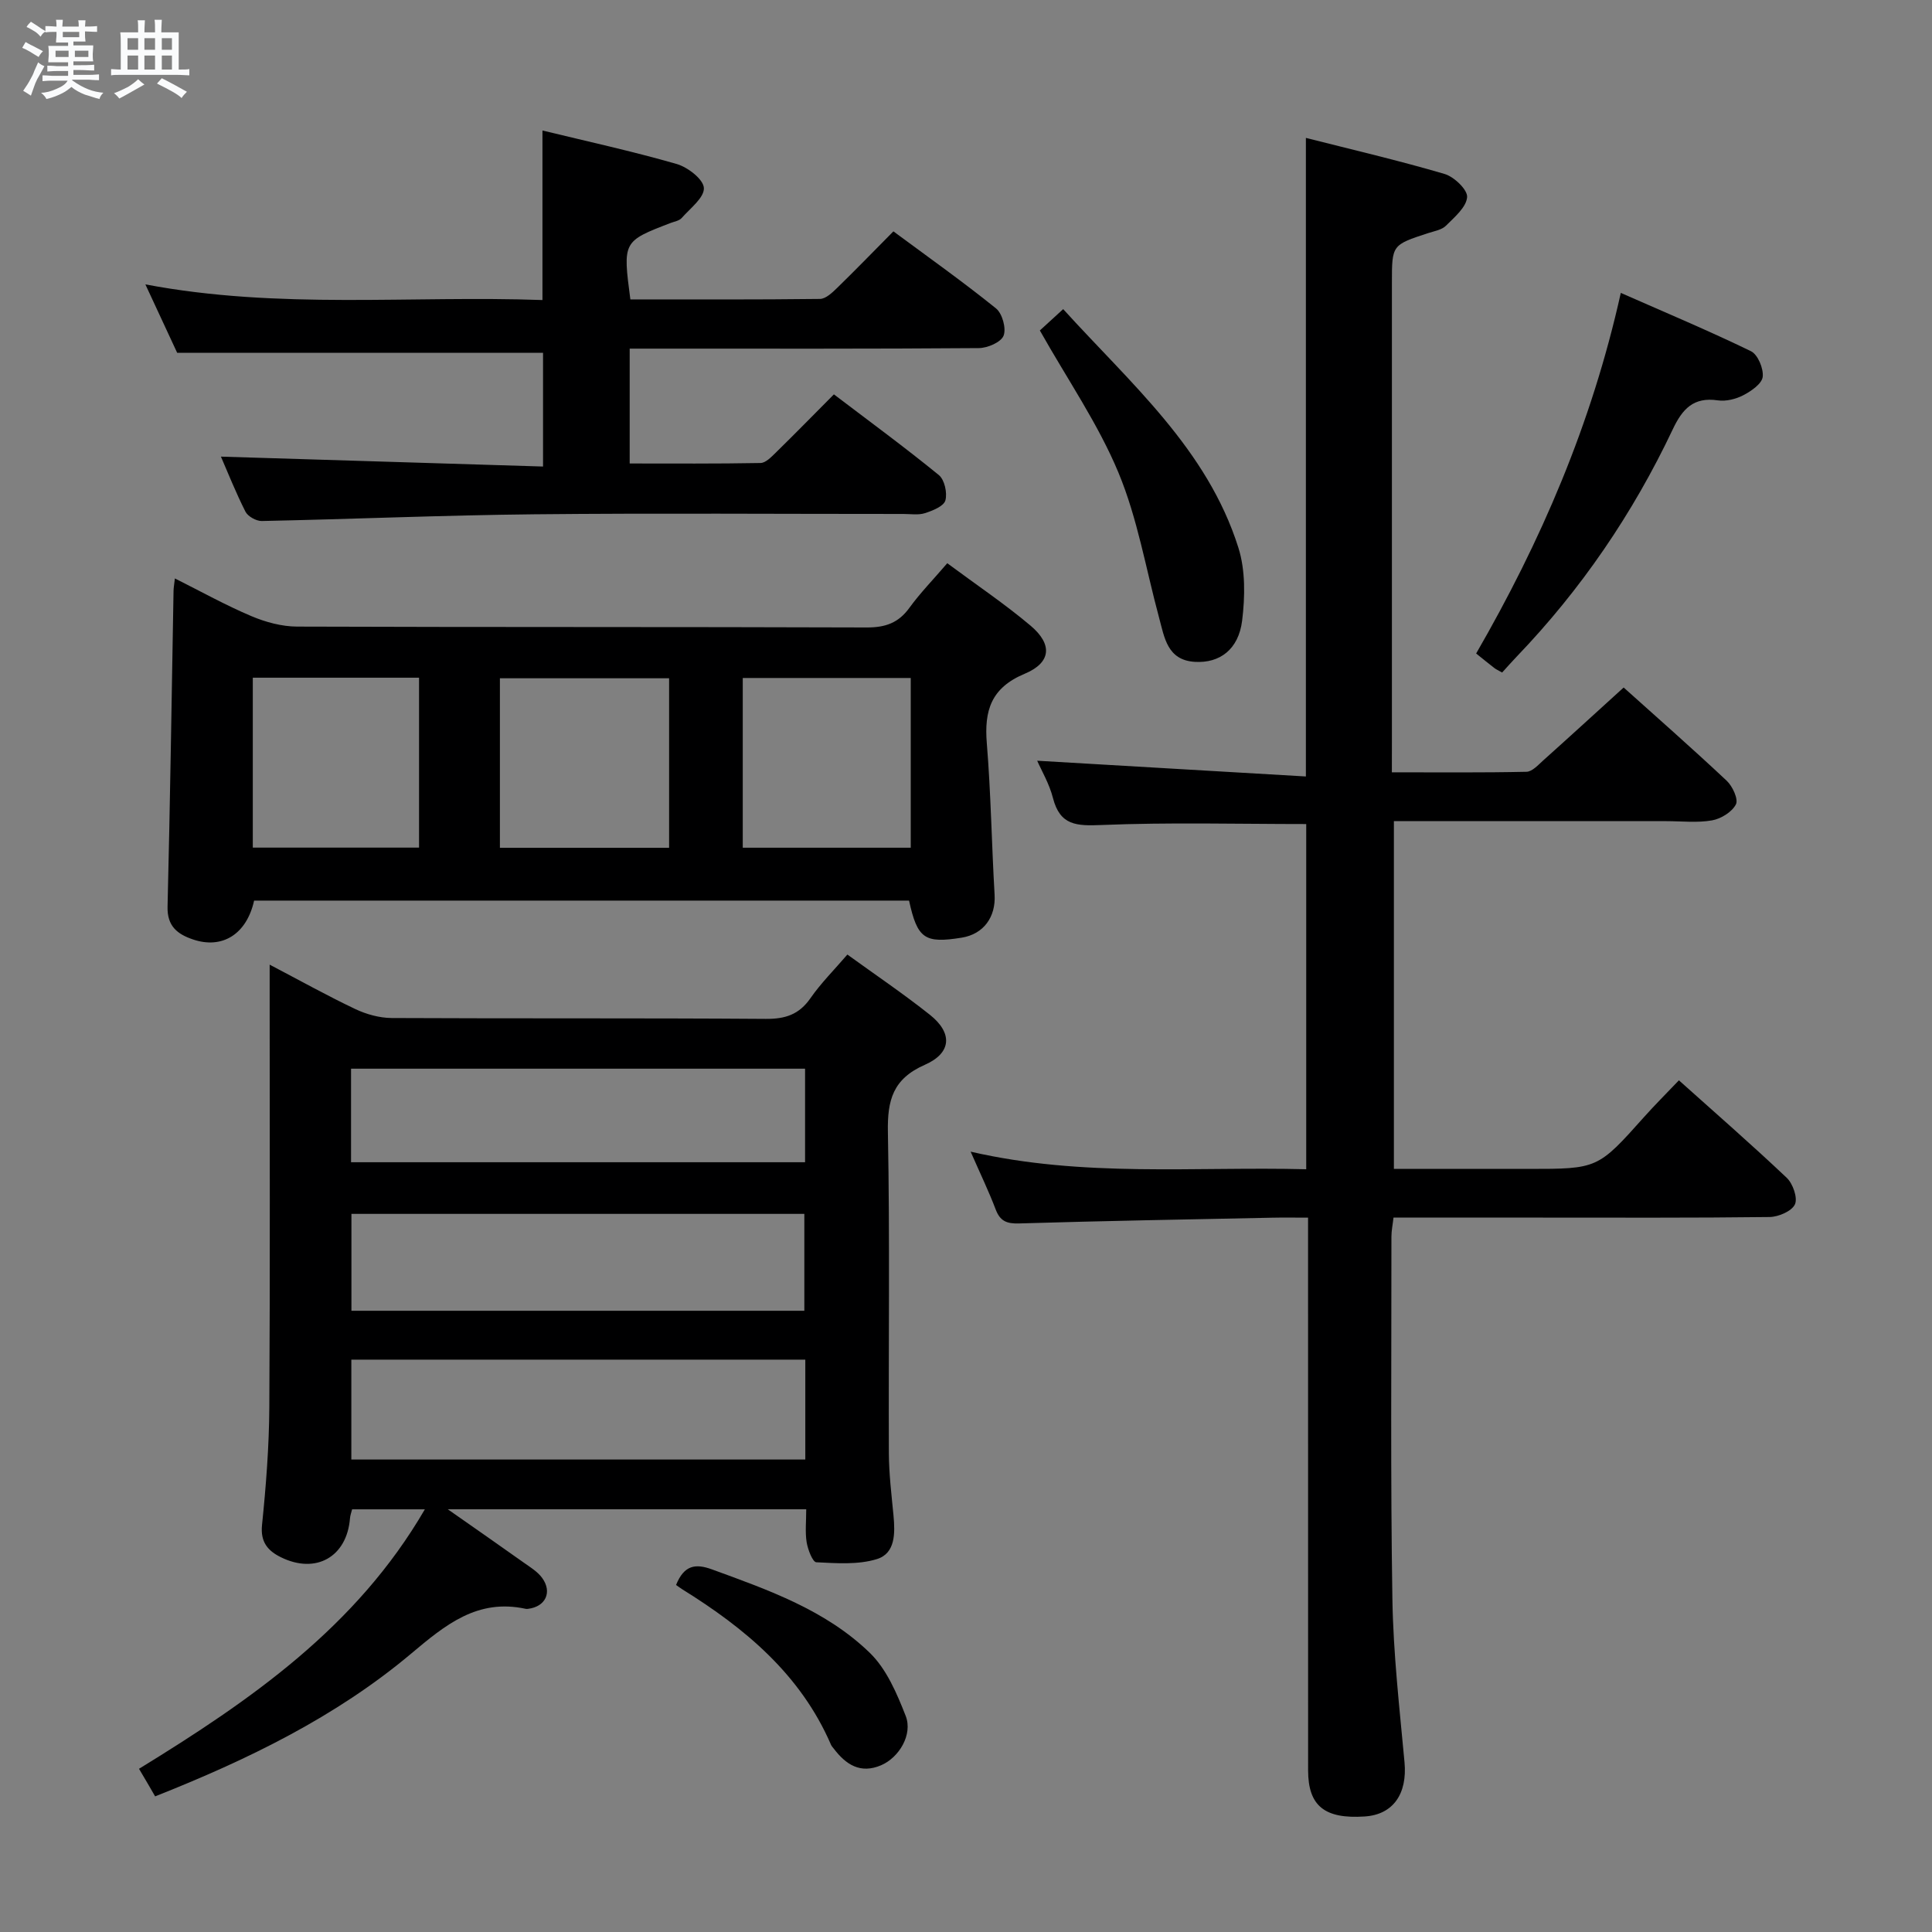 <svg enable-background="new 0 0 400 400" viewBox="0 0 400 400" xmlns="http://www.w3.org/2000/svg"><rect x="0" y="0" width="400" height="400" fill="#808080" stroke="none"/><path d="m6.8 9.5c.6.3 1.3.7 2.1 1.1-.4.4-.7.8-.9 1.2-.7-.4-1.3-.8-1.8-1.1s-1.1-.6-1.6-.8c.2-.4.5-.8.7-1.2.4.2.8.5 1.5.8zm.9 6.9c-.3.6-.5 1.1-.7 1.7s-.4 1.1-.6 1.7c-.6-.4-1.1-.7-1.6-1 .7-1 1.2-1.8 1.5-2.4.3-.5.6-1.1.8-1.7.3-.6.5-1.2.8-1.8.3.3.8.6 1.3.8-.7 1.3-1.2 2.2-1.5 2.7zm.1-11c.4.3 1 .7 1.7 1.1-.5.2-.8.6-1.1 1.1-.5-.6-1-1-1.4-1.2s-.9-.6-1.5-.8c.2-.4.5-.7.9-1.1.5.3.9.6 1.4.9zm10.5 13.1c1 .4 2 .6 3.1.7-.4.4-.7.8-.8 1.3-.9-.2-1.9-.6-3-.9-1-.4-2-.9-2.8-1.6-.5.4-1.1.9-1.9 1.3s-1.9.9-3.3 1.2c-.1-.3-.5-.8-1.1-1.3 1 0 2.1-.3 3.2-.8 1.2-.5 1.9-1 2.3-1.7h-3.2c-.4 0-1 0-2 .1v-1.2c1 0 1.7.1 2 .1h3.3v-1h-2.3c-.2 0-.9 0-2 .1v-1.2c1.2 0 1.9.1 2 .1h2.3v-.8h-4.1c0-.7.1-1.2.1-1.6 0-.5 0-1.1-.1-1.8h4.1v-.7h-2.5c0-.6.1-1.1.1-1.6v-.6h-.5c-.4 0-1 0-1.8.1v-1.3c1.2 0 1.9.1 2.1.1h.2c0-.3 0-.8-.1-1.4h1.4c0 .6-.1 1-.1 1.4h3.4c0-.4 0-.8-.1-1.3h1.5c0 .4-.1.9-.1 1.3.7 0 1.5 0 2.5-.1v1.2c-1 0-1.8-.1-2.5-.1v.6c0 .3 0 .8.1 1.5h-2.5v.8h4.1c0 .7-.1 1.3-.1 1.8s0 1 .1 1.5h-4.1v.8h1.4c.8 0 1.8 0 2.9-.1v1.2c-1 0-1.9-.1-2.8-.1h-1.5v1h3.2c.3 0 1 0 2.1-.1v1.2c-1.1 0-1.8-.1-2.1-.1h-3.4l-.1.1c1.4 1 2.4 1.5 3.4 1.9zm-4.1-6.7v-1.3h-2.7v1.3zm2.2-4.1v-1.1h-3.4v1.1zm1.9 4.1v-1.3h-2.8v1.3z" fill="#fafbfc"/><path d="m37 6.7v2.3 5.4c1 0 1.8 0 2.2-.1v1.3c-.6 0-1.5-.1-2.5-.1h-11.9c-.7 0-1.3 0-1.8.1v-1.3c.5 0 1.1.1 2 .1v-5.2c0-1 0-1.8-.1-2.5h3.7c0-1.3 0-2.1-.1-2.5h1.5c0 .4-.1 1.3-.1 2.5h2.2c0-1.2 0-2.1-.1-2.6h1.5c0 .4-.1 1.3-.1 2.6zm-12.3 13.7c-.3-.4-.7-.8-1.1-1.1 1.1-.4 2.1-.9 2.9-1.3.8-.5 1.5-1 2.1-1.6.4.4.9.8 1.3 1.1-2.5 1.4-4.2 2.4-5.2 2.9zm3.9-10.1v-2.4h-2.2v2.4zm0 4.1v-2.9h-2.2v2.9zm3.5-4.1v-2.4h-2.2v2.4zm0 4.1v-2.9h-2.2v2.9zm.4 2.9 1-1.1c.6.3 1.4.7 2.5 1.3s2 1.1 2.7 1.5c-.4.4-.8.8-1.1 1.3-.8-.8-2.5-1.7-5.1-3zm3.1-7v-2.4h-2.1v2.4zm0 4.1v-2.9h-2.1v2.9z" fill="#fafbfc"/><g fill="#000001"><path d="m288.17 159.9c9.66 0 18.77.09 27.88-.11 1.19-.03 2.45-1.45 3.51-2.4 5.43-4.86 10.81-9.79 16.6-15.05 6.6 5.93 14.09 12.5 21.34 19.31 1.21 1.14 2.45 3.83 1.9 4.89-.81 1.58-3.09 2.98-4.94 3.31-3.07.54-6.31.16-9.47.16-18.66 0-37.32 0-56.4 0v72h27.8c14.42 0 14.41-.01 24.05-10.8 2.21-2.48 4.57-4.82 7.16-7.54 7.58 6.79 15.09 13.33 22.32 20.18 1.28 1.21 2.31 4.16 1.7 5.5-.65 1.41-3.39 2.59-5.24 2.62-16 .2-32 .12-48 .12-9.83 0-19.65 0-29.87 0-.16 1.44-.43 2.7-.43 3.95.01 25-.2 50 .2 75 .18 11.28 1.47 22.56 2.51 33.82.6 6.51-2.33 10.83-8.23 11.22-8.32.56-11.73-2.19-11.73-9.56-.01-36-.01-72-.01-108 0-1.95 0-3.91 0-6.42-2.83 0-5.11-.04-7.39.01-17.48.36-34.96.66-52.43 1.19-2.58.08-3.94-.48-4.86-2.91-1.41-3.71-3.14-7.3-5.18-11.95 23.38 5.38 46.29 3.05 69.48 3.64 0-24.04 0-47.75 0-71.47-14.22 0-28.34-.38-42.41.2-5.13.21-8.56.11-10.02-5.57-.76-2.98-2.4-5.74-3.27-7.74 18.36 1.08 36.83 2.16 55.63 3.26 0-44.58 0-87.97 0-132.21 9.65 2.45 19.27 4.69 28.72 7.47 1.97.58 4.79 3.28 4.66 4.8-.17 2.09-2.61 4.14-4.38 5.91-.86.86-2.38 1.11-3.64 1.52-7.55 2.46-7.55 2.45-7.55 10.28v95c-.01 1.93-.01 3.88-.01 6.37z"/><path d="m28.78 366.21c23.2-14.24 45.03-29.35 59.18-53.72-5.25 0-10.07 0-15.06 0-.15.61-.39 1.23-.44 1.87-.64 7.98-7.05 11.63-14.32 8.04-2.67-1.32-4.26-3.12-3.89-6.68.83-8.1 1.46-16.25 1.51-24.38.17-28.49.07-56.98.07-85.47 0-1.79 0-3.58 0-6.15 6.32 3.31 11.93 6.44 17.72 9.19 2.3 1.09 5 1.84 7.52 1.86 25.82.13 51.65-.01 77.47.18 4.05.03 6.91-.9 9.26-4.29 2.16-3.11 4.89-5.83 7.64-9.03 5.86 4.24 11.63 8.14 17.07 12.46 4.74 3.76 4.56 7.91-1.04 10.37-6.61 2.91-7.77 7.31-7.64 13.94.42 22.15.11 44.31.2 66.47.02 4.3.55 8.61.96 12.9.34 3.65.41 7.83-3.43 9.02-3.9 1.21-8.36.86-12.55.66-.76-.04-1.75-2.62-2-4.13-.34-2.1-.09-4.3-.09-6.84-24.45 0-48.63 0-74.21 0 5.87 4.11 10.82 7.55 15.74 11.05 1.34.95 2.84 1.86 3.78 3.14 2.17 2.96.72 5.98-2.89 6.42-.16.02-.34.04-.5 0-9.99-2.17-16.62 3.31-23.72 9.28-15.64 13.14-33.88 21.97-53 29.55-1.02-1.79-2.02-3.48-3.34-5.71zm137.95-84.71c-31.63 0-62.69 0-93.99 0v20.68h93.99c0-7.05 0-13.67 0-20.68zm-93.97-10.12h93.77c0-7.03 0-13.6 0-20.06-31.48 0-62.57 0-93.77 0zm-.08-30.75h94c0-6.62 0-12.87 0-19.37-31.41 0-62.58 0-94 0z"/><path d="m196.12 116.61c6.12 4.54 11.93 8.44 17.25 12.93 4.59 3.87 4.29 7.65-1.23 9.96-6.95 2.91-8.39 7.61-7.83 14.4.85 10.42 1 20.89 1.61 31.34.27 4.6-2.26 8.15-6.79 8.89-7.7 1.24-9.19.23-10.92-7.67-45.17 0-90.4 0-135.6 0-1.54 6.94-6.57 10.11-12.66 8.04-3.19-1.08-5.36-2.72-5.26-6.78.54-21.79.85-43.59 1.24-65.39.01-.63.13-1.27.28-2.57 5.47 2.74 10.53 5.56 15.83 7.8 2.95 1.25 6.31 2.16 9.49 2.17 39.31.14 78.61.04 117.92.18 3.85.01 6.57-.93 8.84-4.08 2.23-3.07 4.91-5.81 7.83-9.22zm-57.59 58.92c0-11.86 0-23.43 0-35.1-11.93 0-23.61 0-35.03 0v35.1zm50.03-35.16c-11.76 0-23.25 0-34.78 0v35.14h34.78c0-11.87 0-23.42 0-35.14zm-101.8-.06c-11.59 0-22.94 0-34.42 0v35.18h34.42c0-11.89 0-23.45 0-35.18z"/><path d="m45.74 94.54c22.17.68 44.21 1.36 66.69 2.05 0-8.39 0-15.96 0-23.55-24.92 0-49.92 0-75.75 0-1.79-3.86-4.01-8.63-6.58-14.16 27.71 5.25 54.96 2.26 82.21 3.24 0-11.95 0-23.35 0-35.1 9.18 2.23 18.56 4.28 27.78 6.93 2.3.66 5.55 3.17 5.64 4.97.1 2-2.84 4.22-4.6 6.22-.49.56-1.47.72-2.25 1.01-9.95 3.82-9.95 3.82-8.37 15.84 13.04 0 26.15.06 39.26-.1 1.21-.02 2.55-1.31 3.56-2.29 3.81-3.71 7.51-7.53 11.64-11.7 7.28 5.39 14.44 10.46 21.25 15.96 1.3 1.05 2.15 4.15 1.56 5.64-.54 1.36-3.32 2.56-5.13 2.57-22.16.17-44.33.11-66.49.11-1.81 0-3.62 0-5.79 0v23.78c8.92 0 18.01.07 27.09-.1 1.07-.02 2.24-1.25 3.15-2.14 3.92-3.84 7.77-7.77 12.04-12.07 7.35 5.58 14.68 10.96 21.72 16.7 1.19.97 1.79 3.7 1.36 5.26-.34 1.2-2.63 2.12-4.22 2.63-1.36.44-2.97.17-4.47.17-25.5.01-51-.19-76.49.07-18.79.19-37.57 1-56.35 1.39-1.14.02-2.87-.94-3.38-1.93-2.01-3.98-3.67-8.15-5.08-11.4z"/><path d="m335.57 60.64c9.28 4.09 18.23 7.84 26.94 12.07 1.43.69 2.64 3.6 2.44 5.31-.17 1.43-2.36 2.94-3.98 3.79-1.55.81-3.61 1.33-5.31 1.08-5.05-.74-7.34 1.78-9.34 6.01-8.24 17.41-18.98 33.17-32.35 47.09-1.03 1.07-2 2.19-2.97 3.25-.79-.45-1.24-.64-1.61-.93-1.18-.91-2.33-1.85-3.77-3.01 13.38-23.17 23.89-47.42 29.95-74.66z"/><path d="m215.29 68.42c1.24-1.14 2.81-2.57 4.83-4.42 13.92 15.36 29.82 28.95 36.27 49.38 1.48 4.68 1.39 10.16.78 15.12-.74 5.97-4.65 8.84-9.78 8.53-5.72-.34-6.3-5.02-7.42-9.17-2.72-10.05-4.45-20.51-8.42-30.04-4.17-10.02-10.49-19.17-16.26-29.4z"/><path d="m139.97 328.15c1.68-4.14 4.03-4.46 7.42-3.23 11.71 4.27 23.59 8.45 32.69 17.28 3.47 3.36 5.61 8.41 7.43 13.05 1.51 3.86-1.36 8.62-5.07 10.22-4.31 1.85-7.32-.13-9.83-3.45-.2-.26-.45-.51-.57-.81-6.29-14.54-17.78-24.09-30.81-32.18-.41-.26-.8-.56-1.26-.88z"/></g></svg>